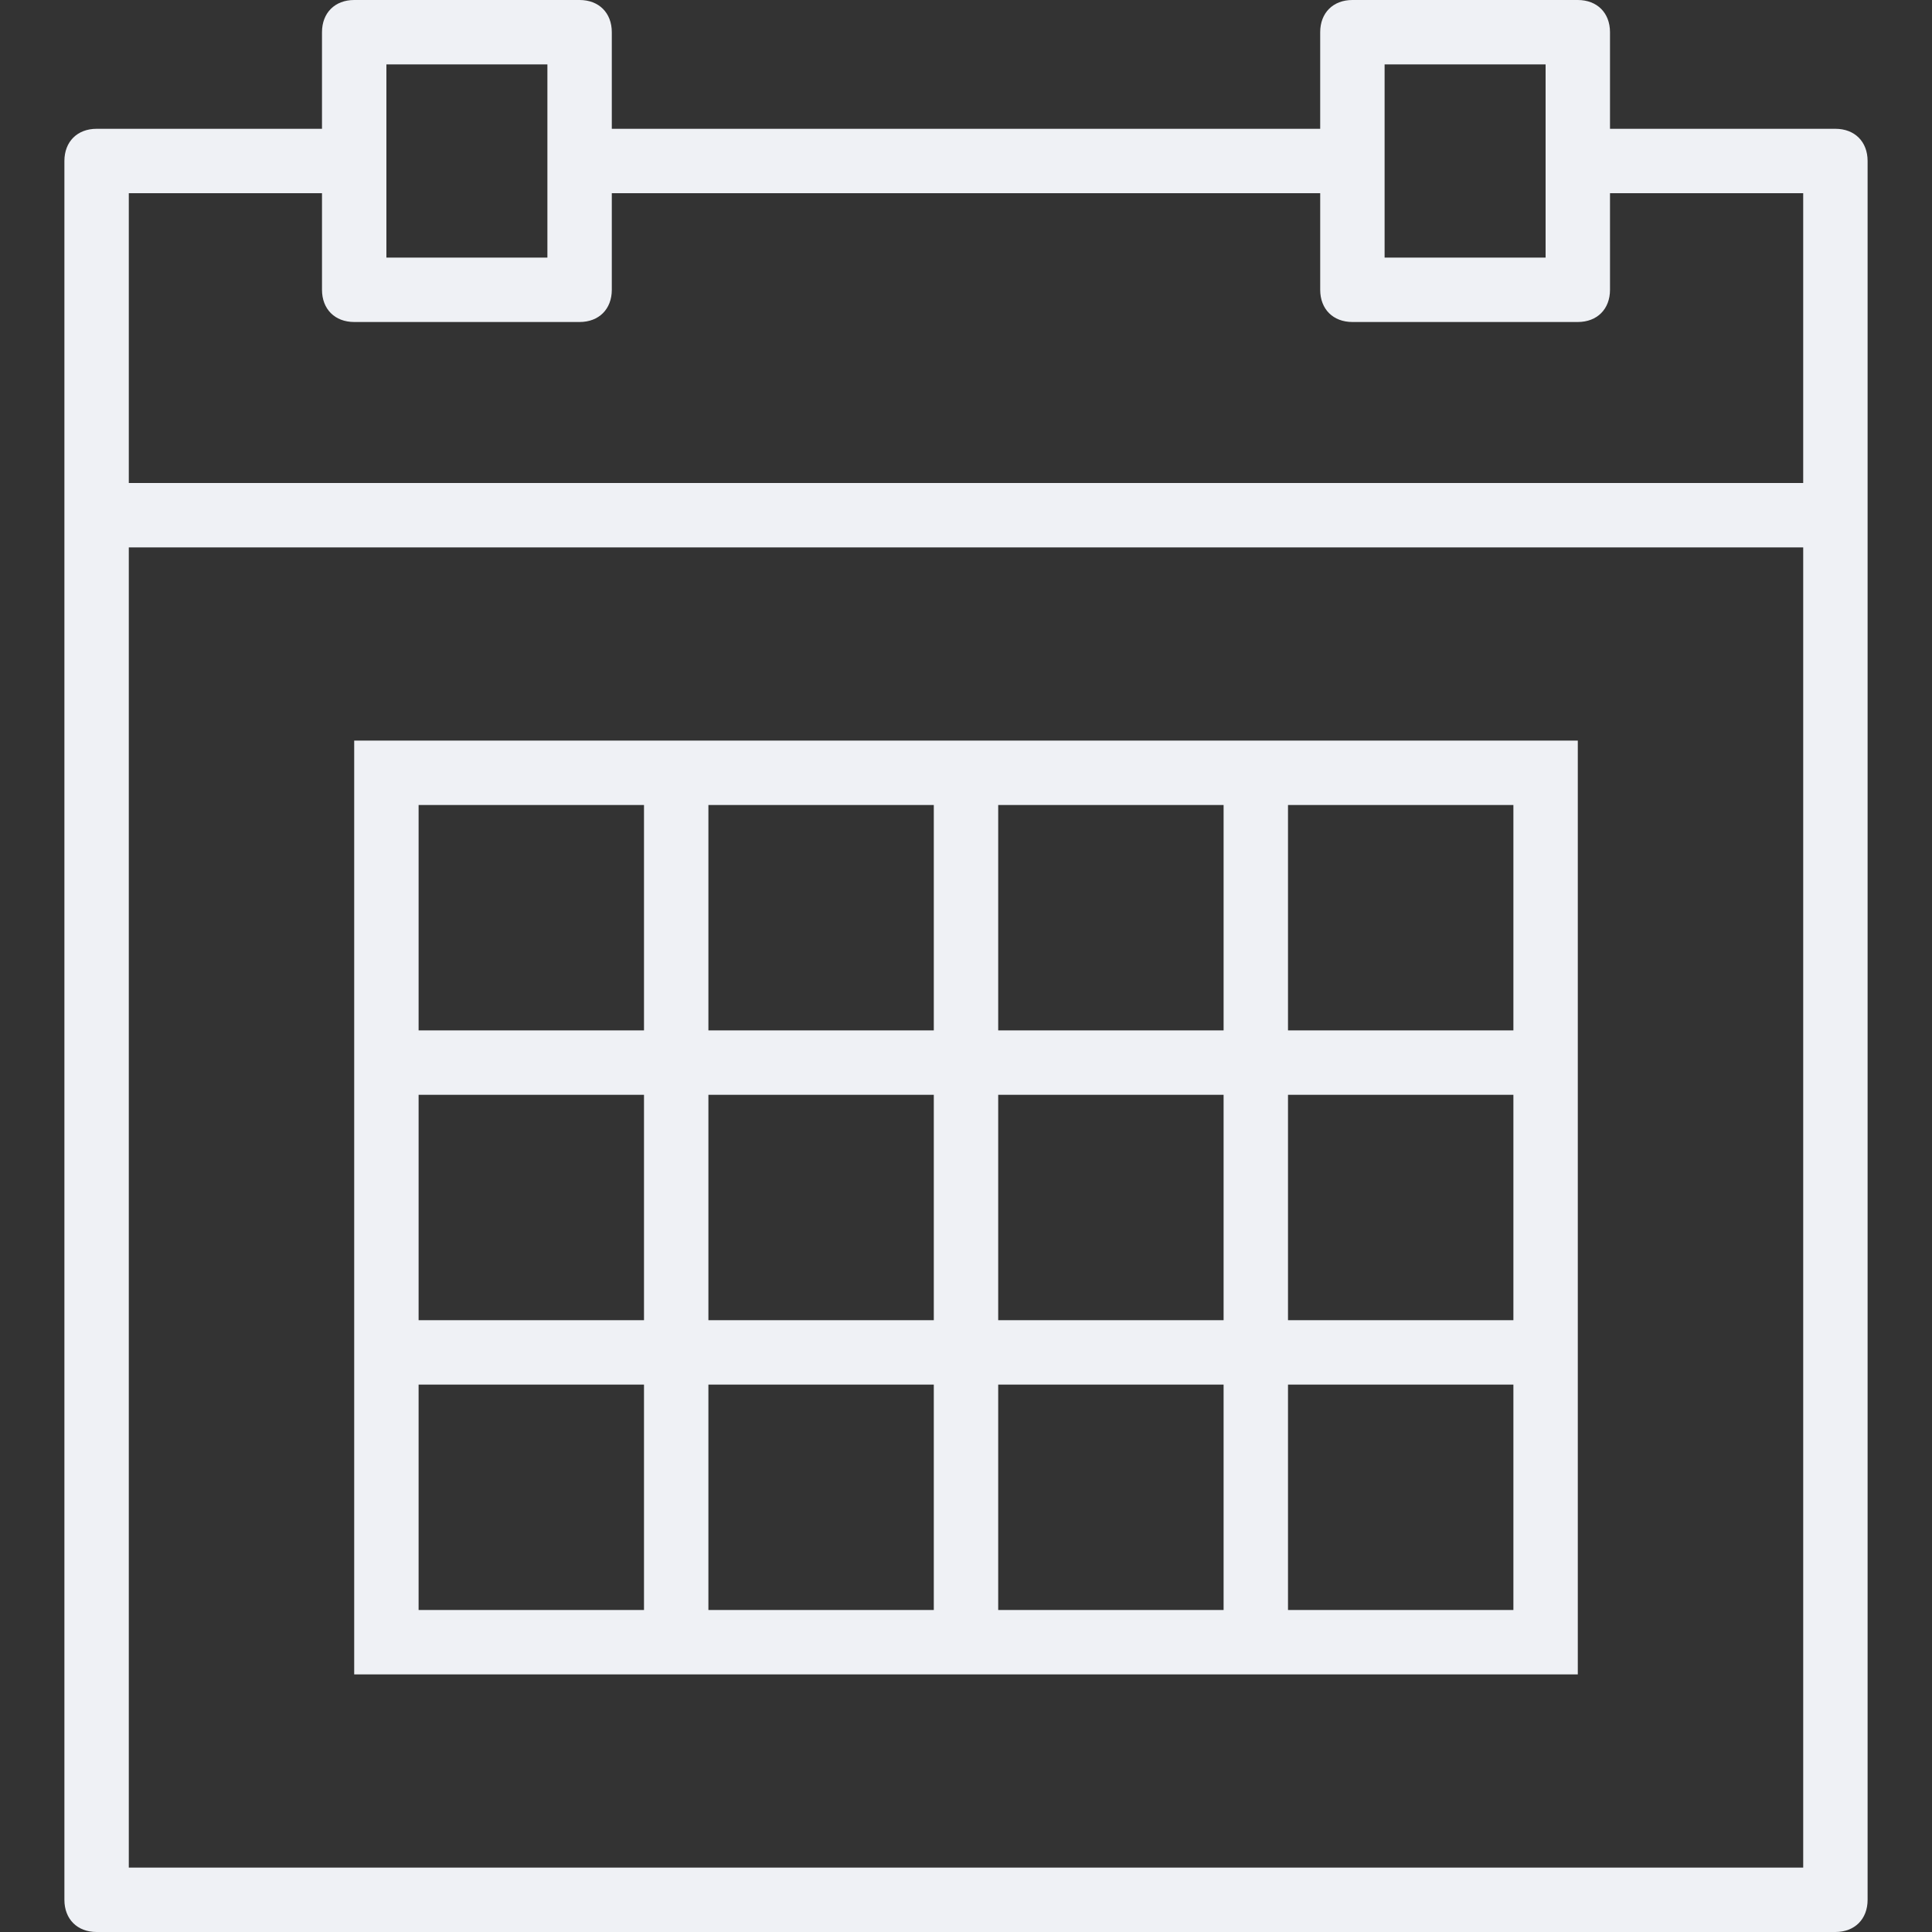 <?xml version="1.0" encoding="utf-8"?>
<!-- Generator: Adobe Illustrator 21.0.0, SVG Export Plug-In . SVG Version: 6.00 Build 0)  -->
<svg version="1.1" id="Capa_1" xmlns="http://www.w3.org/2000/svg" xmlns:xlink="http://www.w3.org/1999/xlink" x="0px" y="0px"
	 viewBox="0 0 60 60" style="enable-background:new 0 0 60 60;" xml:space="preserve">
<rect x="0" y="0" width="60" height="60" fill="#333333" stroke="none"/>
<style type="text/css">
	.st0{fill:#EFF1F5;}
</style>
<g>
	<path class="st0" d="M57,4h-7V1c0-0.6-0.4-1-1-1h-7c-0.6,0-1,0.4-1,1v3H19V1c0-0.6-0.4-1-1-1h-7c-0.6,0-1,0.4-1,1v3H3
		C2.4,4,2,4.4,2,5v11v43c0,0.6,0.4,1,1,1h54c0.6,0,1-0.4,1-1V16V5C58,4.4,57.6,4,57,4z M43,2h5v3v3h-5V5V2z M12,2h5v3v3h-5V5V2z
		 M4,6h6v3c0,0.6,0.4,1,1,1h7c0.6,0,1-0.4,1-1V6h22v3c0,0.6,0.4,1,1,1h7c0.6,0,1-0.4,1-1V6h6v9H4V6z M4,58V17h52v41H4z"/>
	<path class="st0" d="M38,23h-7h-2h-7h-2h-9v9v2v7v2v9h9h2h7h2h7h2h9v-9v-2v-7v-2v-9h-9H38z M31,25h7v7h-7V25z M38,41h-7v-7h7V41z
		 M22,34h7v7h-7V34z M22,25h7v7h-7V25z M13,25h7v7h-7V25z M13,34h7v7h-7V34z M20,50h-7v-7h7V50z M29,50h-7v-7h7V50z M38,50h-7v-7h7
		V50z M47,50h-7v-7h7V50z M47,41h-7v-7h7V41z M47,25v7h-7v-7H47z"/>
</g>
</svg>
